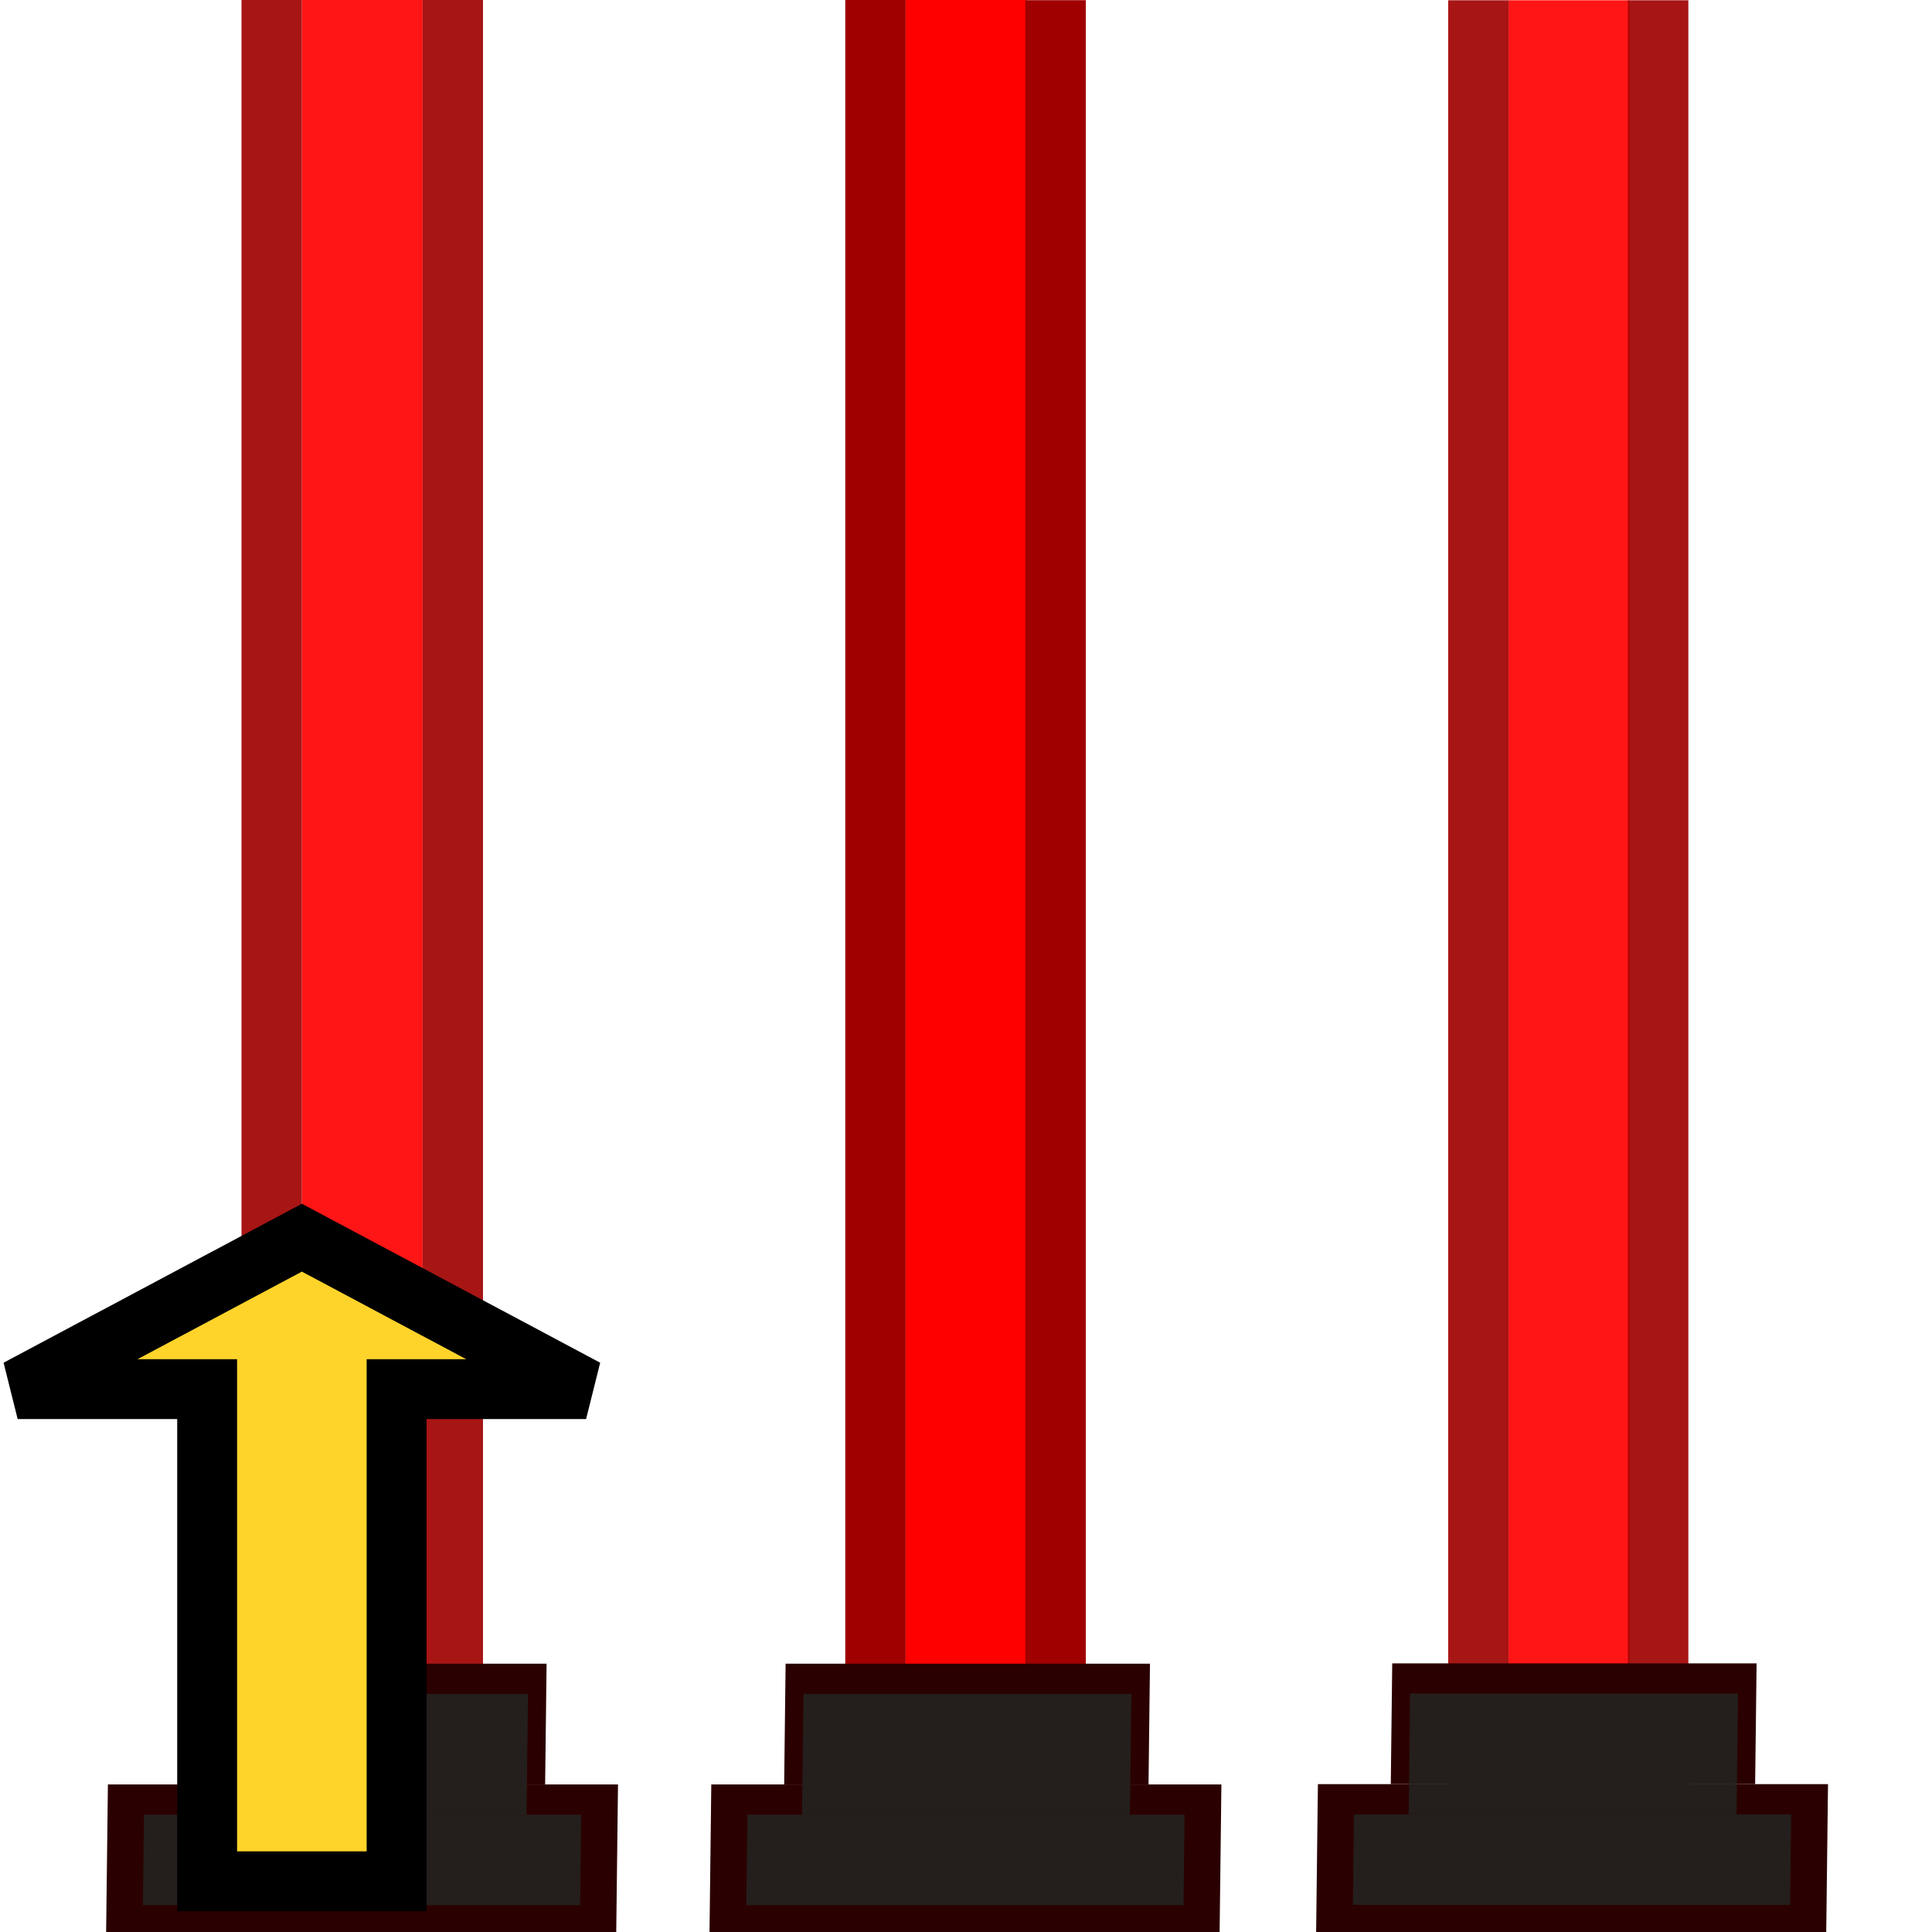 <?xml version="1.0" encoding="UTF-8" standalone="no"?>
<!-- Created with Inkscape (http://www.inkscape.org/) -->

<svg
   xmlns:dc="http://purl.org/dc/elements/1.1/"
   xmlns:cc="http://creativecommons.org/ns#"
   xmlns:rdf="http://www.w3.org/1999/02/22-rdf-syntax-ns#"
   xmlns:svg="http://www.w3.org/2000/svg"
   xmlns="http://www.w3.org/2000/svg"
   xmlns:sodipodi="http://sodipodi.sourceforge.net/DTD/sodipodi-0.dtd"
   xmlns:inkscape="http://www.inkscape.org/namespaces/inkscape"
   width="64"
   height="64"
   viewBox="0 0 64 64"
   id="svg2"
   version="1.1"
   inkscape:version="0.92.3 (2405546, 2018-03-11)"
   sodipodi:docname="laser_3_base.svg"
   inkscape:export-filename="/home/karsur/py-knih/robot/laser_3_base.png"
   inkscape:export-xdpi="90"
   inkscape:export-ydpi="90">
  <defs
     id="defs4" />
  <sodipodi:namedview
     id="base"
     pagecolor="#ffffff"
     bordercolor="#666666"
     borderopacity="1.0"
     inkscape:pageopacity="0.0"
     inkscape:pageshadow="2"
     inkscape:zoom="13.40625"
     inkscape:cx="32"
     inkscape:cy="32"
     inkscape:document-units="px"
     inkscape:current-layer="layer7"
     showgrid="true"
     units="px"
     inkscape:window-width="1920"
     inkscape:window-height="1027"
     inkscape:window-x="1912"
     inkscape:window-y="-8"
     inkscape:window-maximized="1">
    <inkscape:grid
       type="xygrid"
       id="grid4136"
       empspacing="8" />
  </sodipodi:namedview>
  <g
     inkscape:label="Layer 1"
     inkscape:groupmode="layer"
     id="layer1"
     transform="translate(0,-988.362)">
    <rect
       style="fill:#ff0000;stroke:none"
       id="rect4158"
       width="4"
       height="64.018"
       x="30"
       y="988.362" />
    <rect
       style="fill:#a00000;fill-opacity:1;stroke:none"
       id="rect4160"
       width="2"
       height="64.107"
       x="33.968"
       y="988.368" />
    <rect
       style="fill:#a00000;fill-opacity:1;stroke:none"
       id="rect4162"
       width="2"
       height="64.018"
       x="28"
       y="988.362" />
    <rect
       style="opacity:0.916;fill:#ff0000;fill-opacity:1;stroke:none"
       id="rect4208"
       width="4"
       height="64"
       x="10"
       y="988.362" />
    <rect
       style="opacity:0.916;fill:#a00000;fill-opacity:1;stroke:none"
       id="rect4210"
       width="2"
       height="64"
       x="8"
       y="988.362" />
    <rect
       style="opacity:0.916;fill:#a00000;fill-opacity:1;stroke:none"
       id="rect4212"
       width="2"
       height="64"
       x="14"
       y="988.362" />
    <rect
       style="opacity:0.916;fill:#ff0000;fill-opacity:1;stroke:none"
       id="rect4208-3"
       width="4"
       height="64"
       x="49.973"
       y="988.371" />
    <rect
       style="opacity:0.916;fill:#a00000;fill-opacity:1;stroke:none"
       id="rect4210-6"
       width="2"
       height="64"
       x="47.973"
       y="988.371" />
    <rect
       style="opacity:0.916;fill:#a00000;fill-opacity:1;stroke:none"
       id="rect4212-7"
       width="2"
       height="64"
       x="53.929"
       y="988.371" />
    <rect
       style="fill:#2b0000;stroke:none"
       id="rect4154"
       width="16.898"
       height="5"
       x="16.144"
       y="1047.474"
       transform="matrix(1,0,-0.012,1,0,0)"
       inkscape:transform-center-x="0.17154943"
       inkscape:transform-center-y="1.1963803" />
    <rect
       style="fill:#2b0000;stroke:none"
       id="rect4156"
       width="12.07"
       height="4"
       x="18.558"
       y="1043.474"
       transform="matrix(1,0,-0.012,1,0,0)"
       inkscape:transform-center-x="0.11766755"
       inkscape:transform-center-y="-3.303455" />
    <rect
       style="fill:#241f1c;fill-opacity:1;stroke:none"
       id="rect4164"
       width="10.863"
       height="3"
       x="19.162"
       y="1044.474"
       transform="matrix(1,0,-0.012,1,0,0)"
       inkscape:transform-center-x="0.12364771"
       inkscape:transform-center-y="-2.8036488" />
    <rect
       style="fill:#241f1c;fill-opacity:1;stroke:none"
       id="rect4166"
       width="14.484"
       height="3"
       x="17.351"
       y="1048.474"
       transform="matrix(1,0,-0.012,1,0,0)"
       inkscape:transform-center-x="0.1715529"
       inkscape:transform-center-y="1.1964307" />
    <rect
       style="fill:#241f1c;fill-opacity:1;stroke:none"
       id="rect4168"
       width="10.863"
       height="1"
       x="19.162"
       y="1047.474"
       transform="matrix(1,0,-0.012,1,0,0)"
       inkscape:transform-center-x="0.14759708"
       inkscape:transform-center-y="-0.80361977" />
    <rect
       style="fill:#2b0000;stroke:none"
       id="rect4154-5"
       width="16.898"
       height="5"
       x="36.132"
       y="1047.474"
       transform="matrix(1,0,-0.012,1,0,0)"
       inkscape:transform-center-x="0.17154943"
       inkscape:transform-center-y="1.1963803" />
    <rect
       style="fill:#2b0000;stroke:none"
       id="rect4156-3"
       width="12.07"
       height="4"
       x="38.546"
       y="1043.474"
       transform="matrix(1,0,-0.012,1,0,0)"
       inkscape:transform-center-x="0.11766755"
       inkscape:transform-center-y="-3.303455" />
    <rect
       style="fill:#241f1c;fill-opacity:1;stroke:none"
       id="rect4164-5"
       width="10.863"
       height="3"
       x="39.149"
       y="1044.474"
       transform="matrix(1,0,-0.012,1,0,0)"
       inkscape:transform-center-x="0.12364771"
       inkscape:transform-center-y="-2.8036488" />
    <rect
       style="fill:#241f1c;fill-opacity:1;stroke:none"
       id="rect4166-6"
       width="14.484"
       height="3"
       x="37.339"
       y="1048.474"
       transform="matrix(1,0,-0.012,1,0,0)"
       inkscape:transform-center-x="0.1715529"
       inkscape:transform-center-y="1.1964307" />
    <rect
       style="fill:#241f1c;fill-opacity:1;stroke:none"
       id="rect4168-2"
       width="10.863"
       height="1"
       x="39.149"
       y="1047.474"
       transform="matrix(1,0,-0.012,1,0,0)"
       inkscape:transform-center-x="0.14759708"
       inkscape:transform-center-y="-0.80361977" />
    <rect
       style="fill:#2b0000;stroke:none"
       id="rect4154-9"
       width="16.898"
       height="5"
       x="56.227"
       y="1047.464"
       transform="matrix(1,0,-0.012,1,0,0)"
       inkscape:transform-center-x="0.17154943"
       inkscape:transform-center-y="1.1963803" />
    <rect
       style="fill:#2b0000;stroke:none"
       id="rect4156-1"
       width="12.07"
       height="4"
       x="58.641"
       y="1043.464"
       transform="matrix(1,0,-0.012,1,0,0)"
       inkscape:transform-center-x="0.11766755"
       inkscape:transform-center-y="-3.303455" />
    <rect
       style="fill:#241f1c;fill-opacity:1;stroke:none"
       id="rect4164-2"
       width="10.863"
       height="3"
       x="59.245"
       y="1044.464"
       transform="matrix(1,0,-0.012,1,0,0)"
       inkscape:transform-center-x="0.12364771"
       inkscape:transform-center-y="-2.8036488" />
    <rect
       style="fill:#241f1c;fill-opacity:1;stroke:none"
       id="rect4166-7"
       width="14.484"
       height="3"
       x="57.434"
       y="1048.464"
       transform="matrix(1,0,-0.012,1,0,0)"
       inkscape:transform-center-x="0.1715529"
       inkscape:transform-center-y="1.1964307" />
    <rect
       style="fill:#241f1c;fill-opacity:1;stroke:none"
       id="rect4168-0"
       width="10.863"
       height="1"
       x="59.245"
       y="1047.464"
       transform="matrix(1,0,-0.012,1,0,0)"
       inkscape:transform-center-x="0.14759708"
       inkscape:transform-center-y="-0.80361977" />
  </g>
  <g
     inkscape:groupmode="layer"
     id="layer7"
     inkscape:label="Layer 2">
    <path
       style="fill:#ffd42a;stroke:#000000;stroke-width:1.984px;stroke-linecap:butt;stroke-linejoin:miter;stroke-opacity:1"
       d="M 6.862,62.321 V 46.017 H 0.585 L 10,41 19.415,46.017 H 13.138 V 62.321 Z"
       id="path3738"
       inkscape:connector-curvature="0" />
  </g>
</svg>
